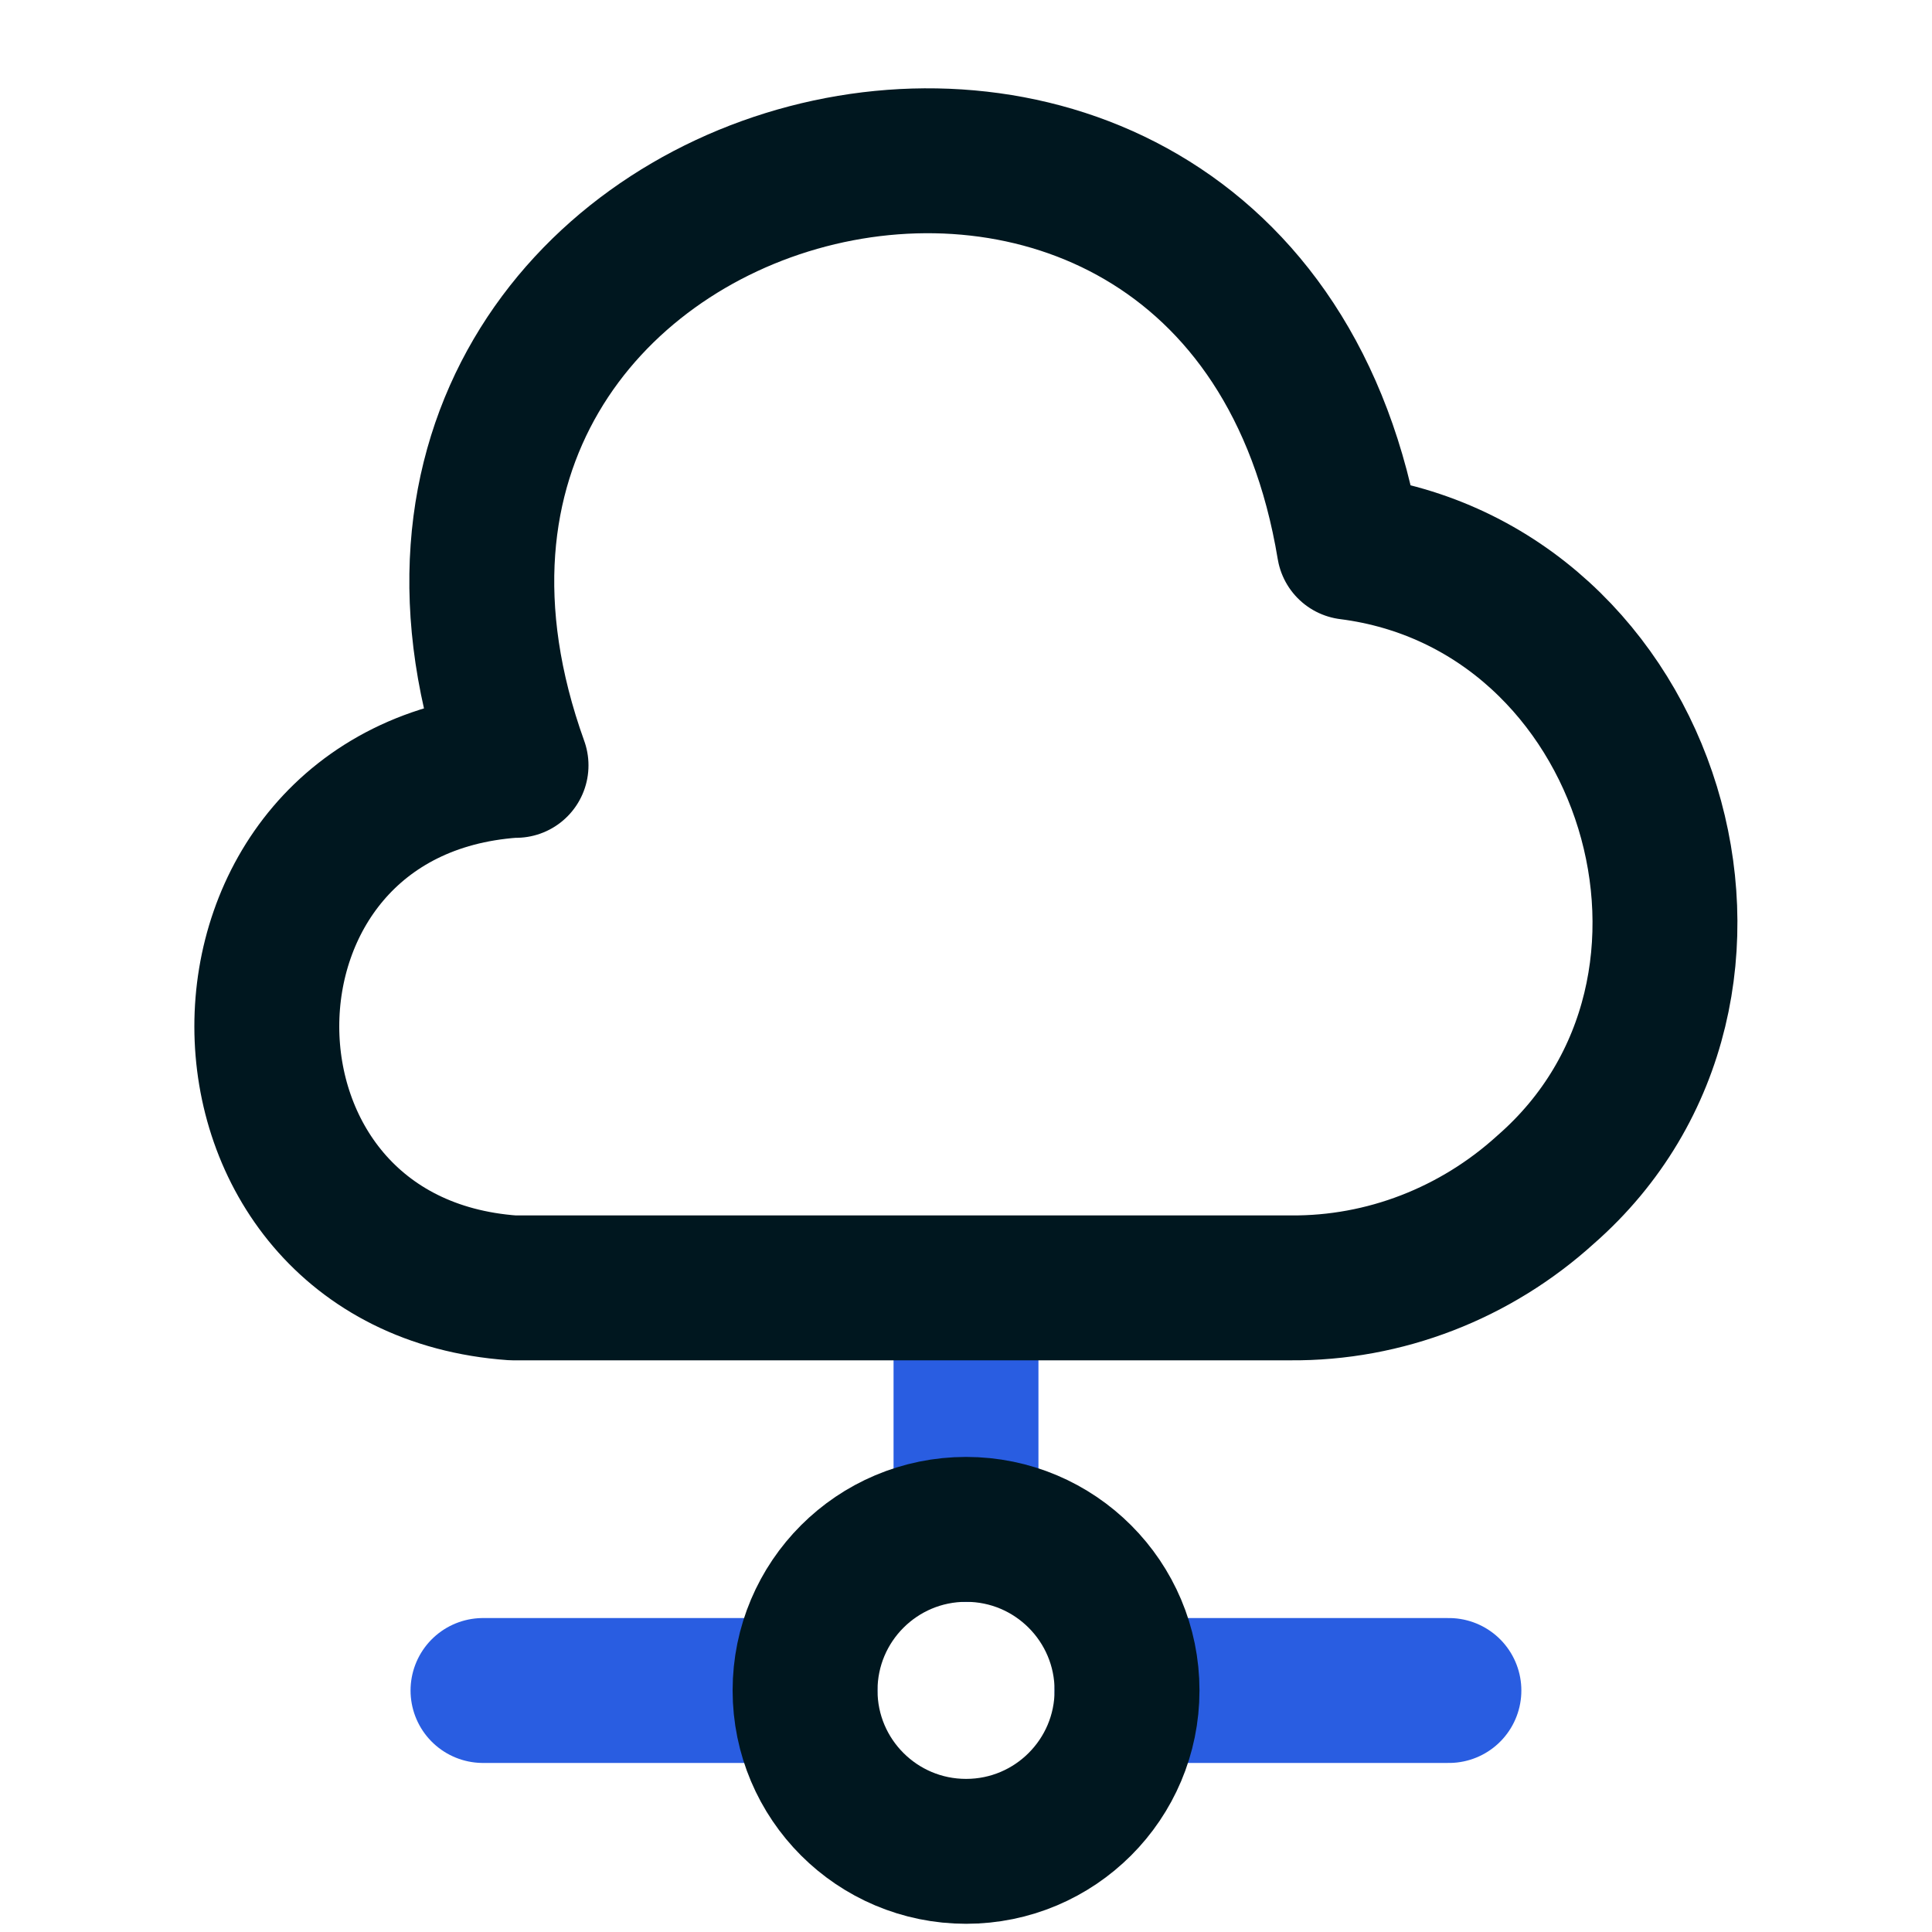 <svg width="20" height="20" viewBox="0 0 20 20" fill="none" xmlns="http://www.w3.org/2000/svg">
    <path d="M10 13.334V15.834" stroke="#295DE1" stroke-width="1.5" stroke-miterlimit="10" stroke-linecap="round" stroke-linejoin="round"/>
    <path d="M14.999 17.5H11.666" stroke="#295DE1" stroke-width="1.5" stroke-miterlimit="10" stroke-linecap="round" stroke-linejoin="round"/>
    <path d="M8.333 17.5H5" stroke="#295DE1" stroke-width="1.5" stroke-miterlimit="10" stroke-linecap="round" stroke-linejoin="round"/>
    <path d="M10.001 19.165C10.921 19.165 11.667 18.419 11.667 17.499C11.667 16.578 10.921 15.832 10.001 15.832C9.08 15.832 8.334 16.578 8.334 17.499C8.334 18.419 9.08 19.165 10.001 19.165Z" stroke="#00171F" stroke-width="1.5" stroke-miterlimit="10" stroke-linecap="round" stroke-linejoin="round"/>
    <path d="M5.309 7.923C1.909 8.165 1.917 13.09 5.309 13.332H13.359C14.334 13.34 15.275 12.973 16 12.315C18.384 10.232 17.109 6.065 13.967 5.665C12.842 -1.118 3.017 1.457 5.342 7.923" stroke="#00171F" stroke-width="1.5" stroke-miterlimit="10" stroke-linecap="round" stroke-linejoin="round"/>
</svg>
